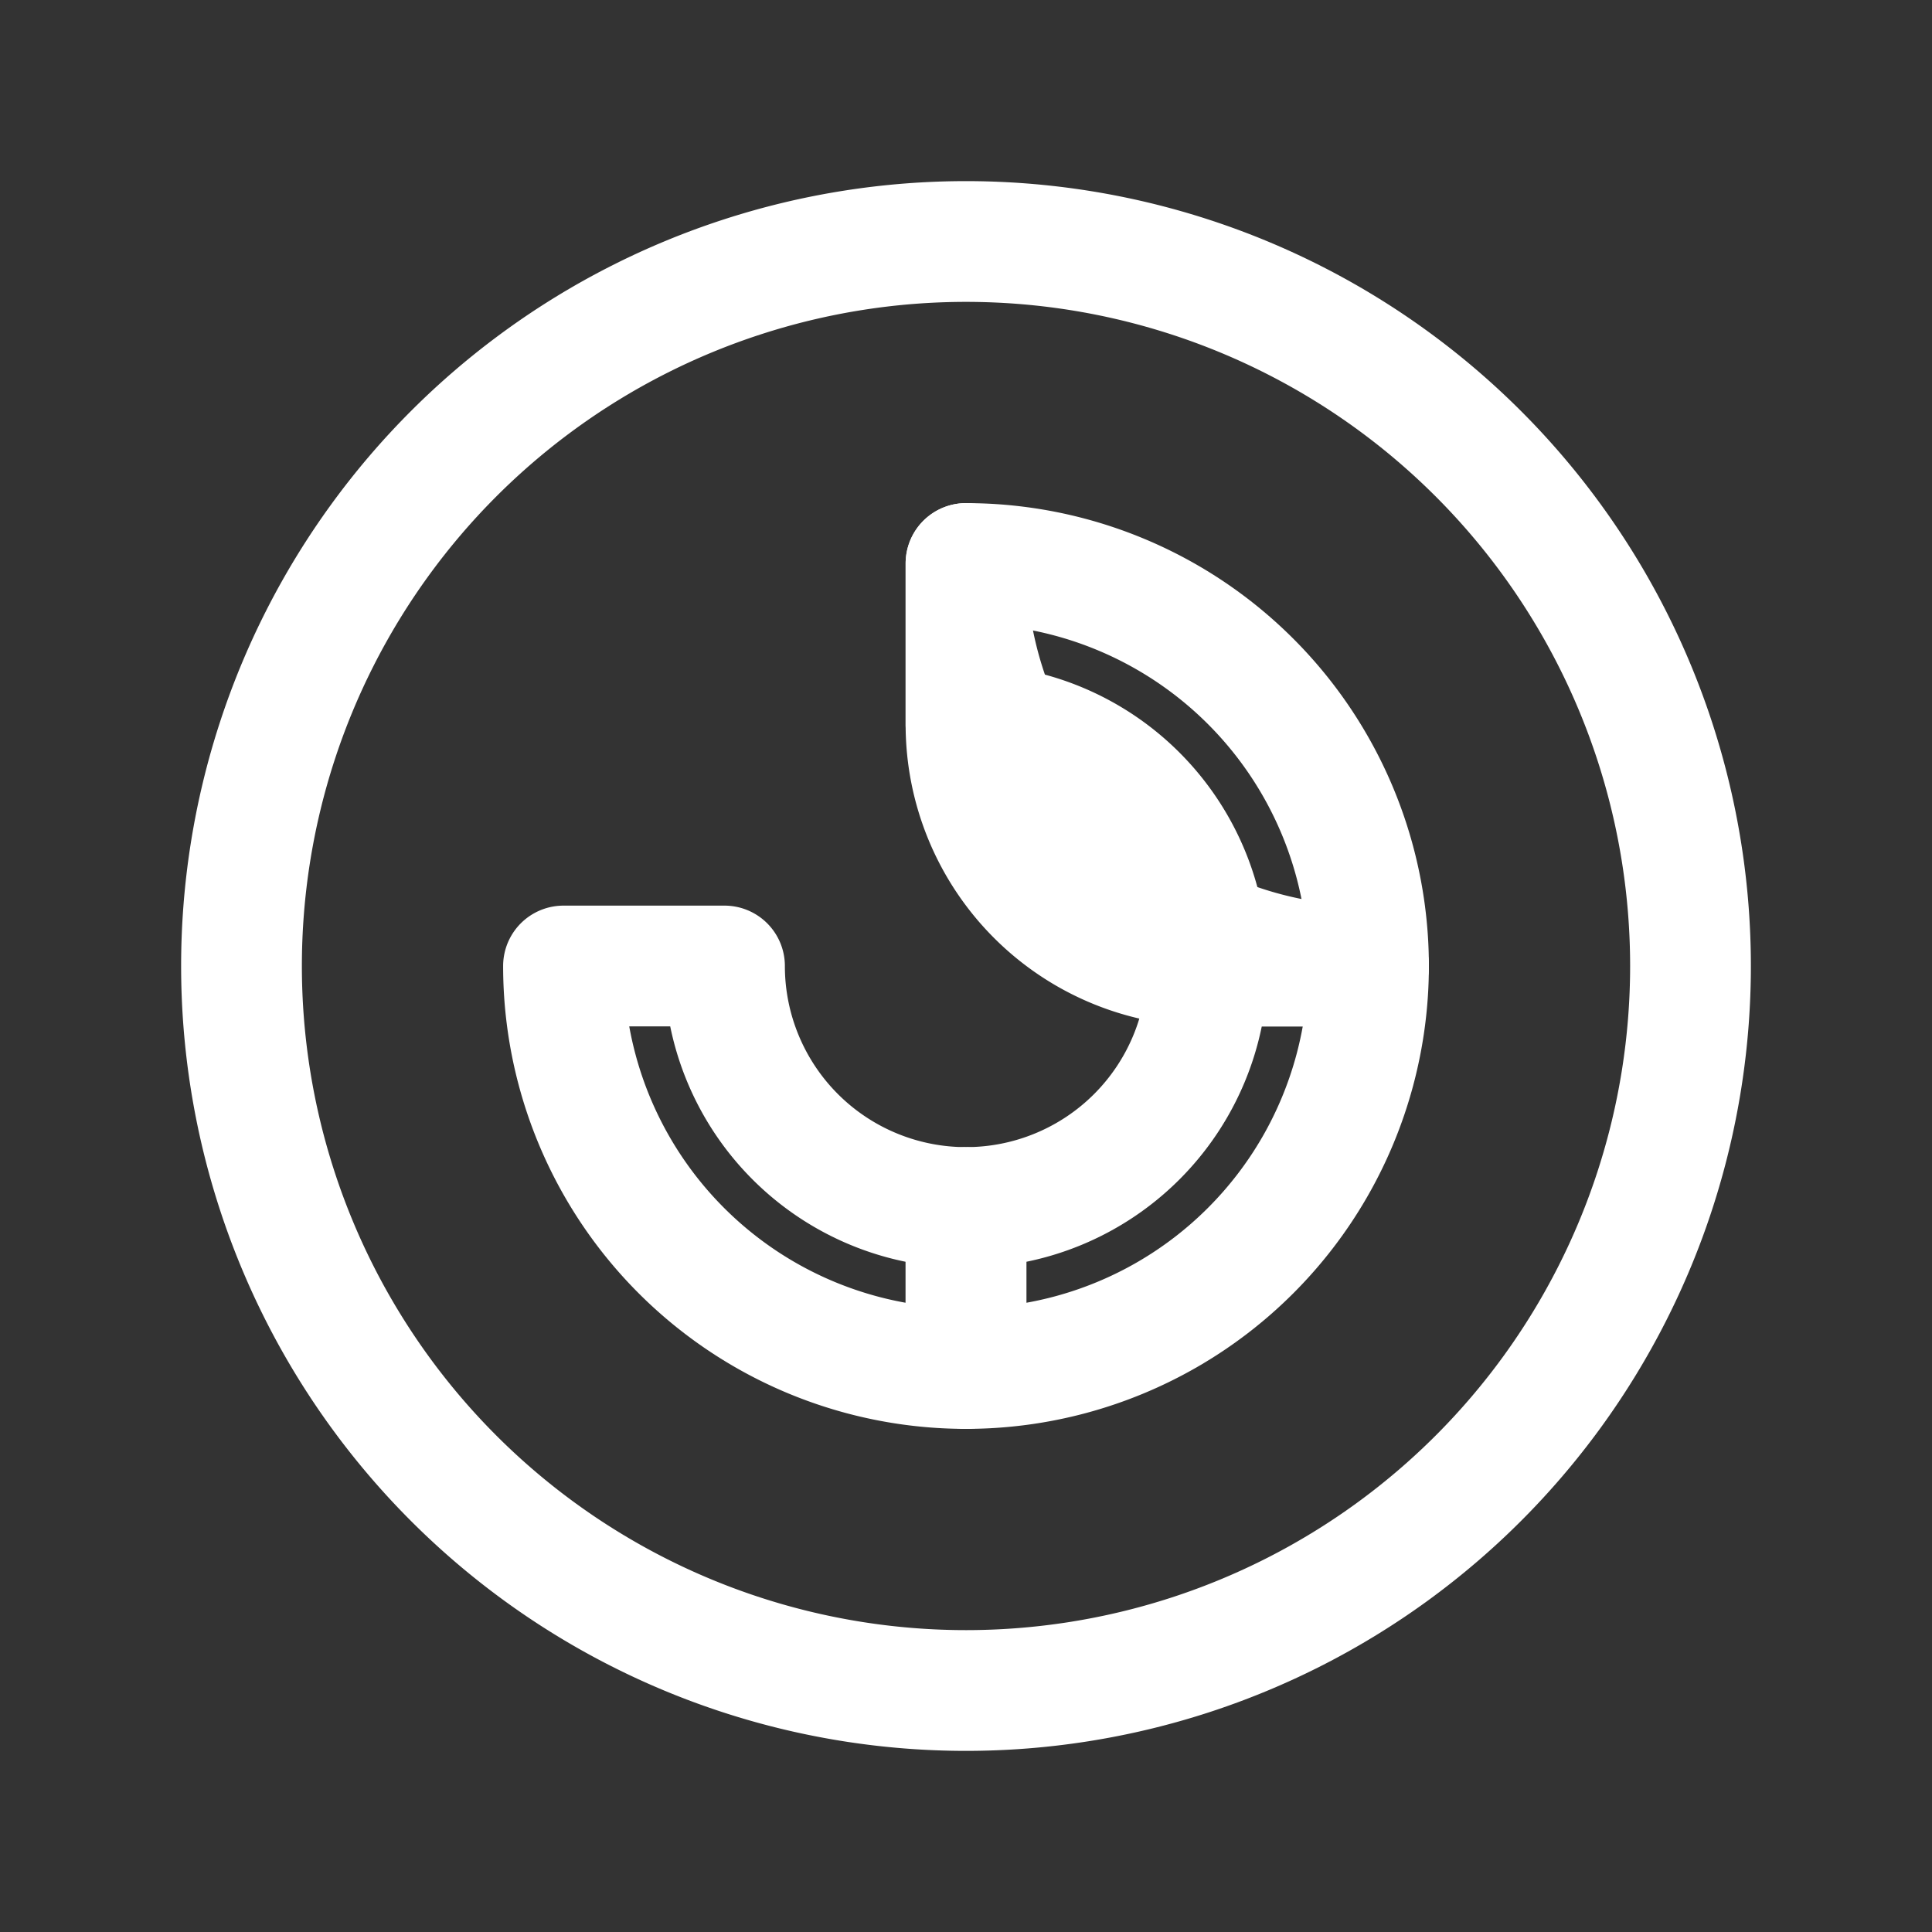 <svg xmlns="http://www.w3.org/2000/svg" width="24" height="24" viewBox="0 0 24 24" fill="none" stroke="#FFFFFF" stroke-width="1.5" stroke-linecap="round" stroke-linejoin="round">
  <rect x="0" y="0" width="24" height="24" fill="#333333" stroke="none"/>
  <path d="M12 17a5 5 0 0 0 5-5h-2a3 3 0 0 1-3 3v2z"/>
  <path d="M12 7a5 5 0 0 1 5 5h-2a3 3 0 0 0-3-3V7z"/>
  <path d="M7 12a5 5 0 0 0 5 5v-2a3 3 0 0 1-3-3H7z"/>
  <path d="M17 12a5 5 0 0 1-5-5v2a3 3 0 0 0 3 3h2z"/>
  <path d="M3 12a9 9 0 1 1 18 0 9 9 0 0 1-18 0z"/>
</svg>

